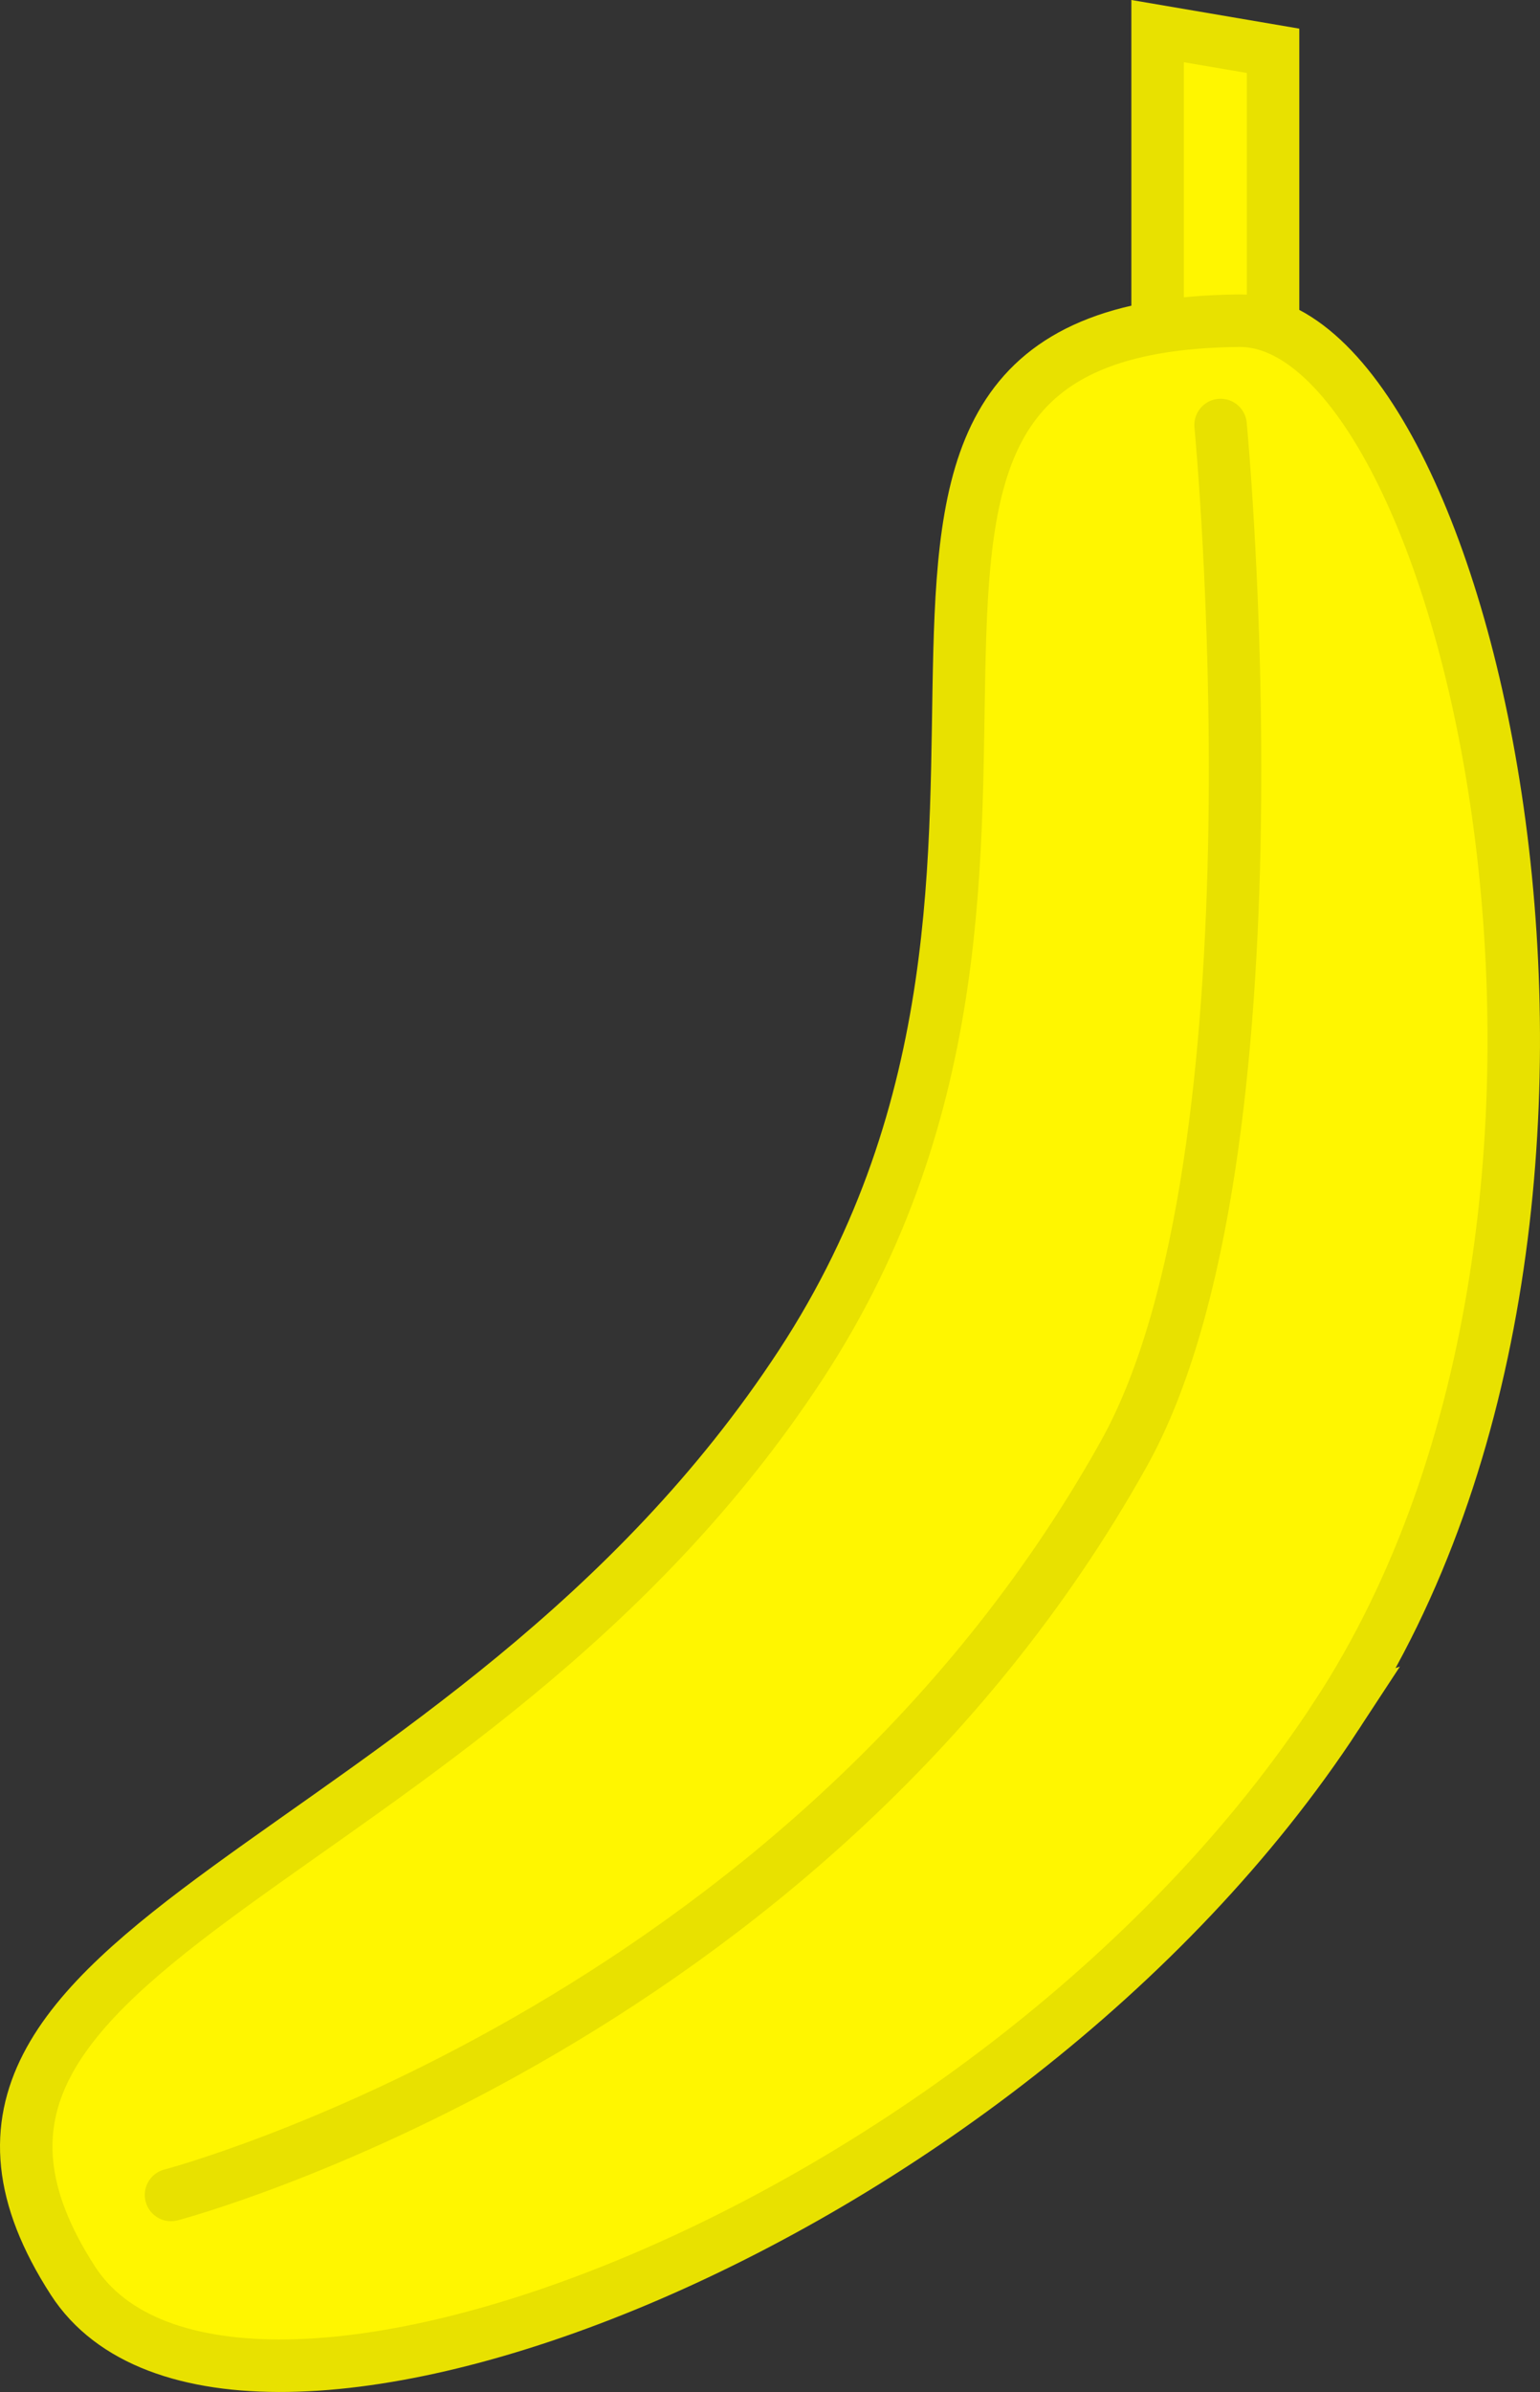 <?xml version='1.0' encoding='utf-8'?>
<svg xmlns="http://www.w3.org/2000/svg" version="1.1" width="146.728" height="227.722" viewBox="0,0,146.728,227.722"><rect x="0" y="0" width="146.728" height="227.722" fill="#333333" stroke="none"/><g transform="translate(-166.956,-54.538)"><g data-paper-data="{&quot;isPaintingLayer&quot;:true}" fill-rule="nonzero" stroke="#e8e100" stroke-width="5" stroke-linejoin="miter" stroke-miterlimit="10" stroke-dasharray="" stroke-dashoffset="0" style="mix-blend-mode: normal"><path d="M277.25,90.5v-33l11,1.875v31.125z" fill="#fff600" stroke-linecap="butt"/><path d="M294.306,217.847c-32.064,48.98 -105.681,76.607 -120.409,53.806c-20.955,-32.441 37.308,-38.237 69.372,-87.217c32.064,-48.98 -5.686,-98.904 41.742,-99.367c21.72,-0.212 41.358,83.797 9.294,132.778z" fill="#fff600" stroke-linecap="butt"/><path d="M283.25,95c0,0 6.652,69.556 -9.244,97.986c-30.605,54.738 -90.756,70.514 -90.756,70.514" fill="none" stroke-linecap="round"/></g></g></svg>